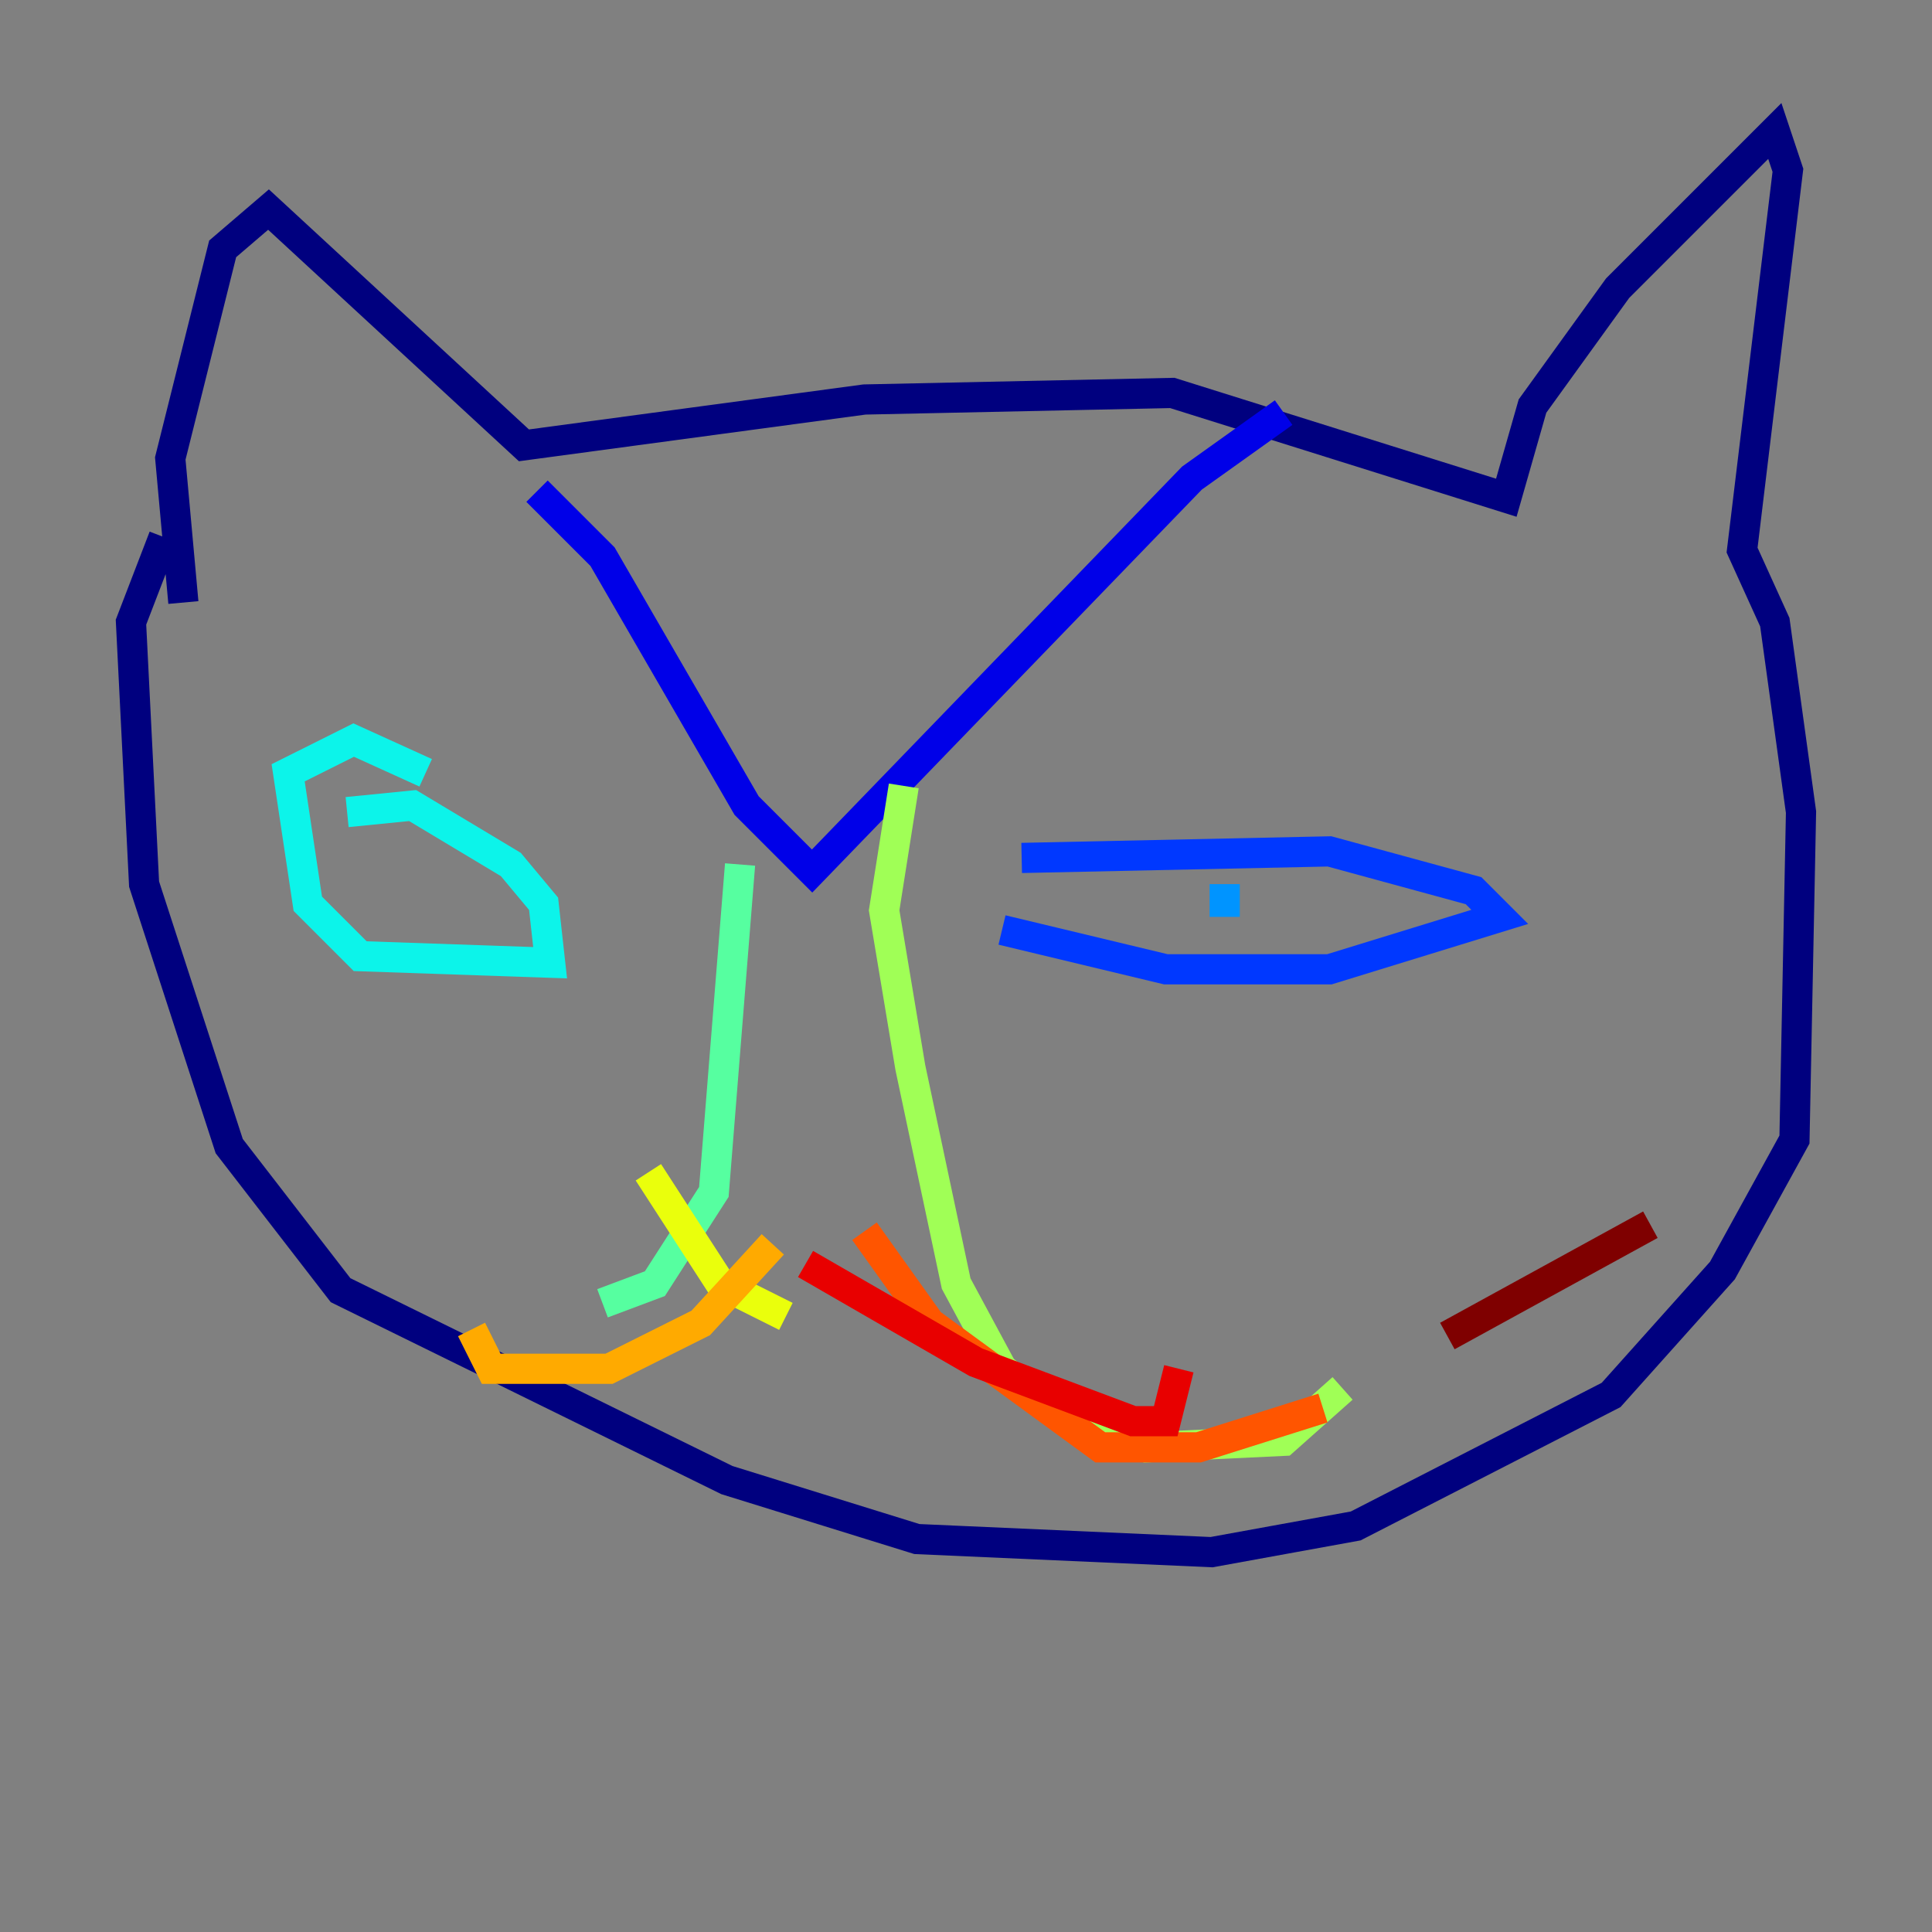 <?xml version="1.0" encoding="utf-8" ?>
<svg baseProfile="tiny" height="128" version="1.2" viewBox="0,0,128,128" width="128" xmlns="http://www.w3.org/2000/svg" xmlns:ev="http://www.w3.org/2001/xml-events" xmlns:xlink="http://www.w3.org/1999/xlink"><rect x="0" y="0" width="128" height="128" fill="#808080" stroke="none"/><defs /><polyline fill="none" points="12.149,39.919 11.281,30.373 14.752,16.488 17.79,13.885 34.712,29.505 57.275,26.468 77.668,26.034 99.797,32.976 101.532,26.902 107.173,19.091 117.586,8.678 118.454,11.281 115.417,36.447 117.586,41.22 119.322,53.803 118.888,75.498 114.115,84.176 106.739,92.42 89.817,101.098 80.271,102.834 60.746,101.966 48.163,98.061 22.563,85.478 15.186,75.932 9.546,58.576 8.678,41.22 10.848,35.58" stroke="#00007f" stroke-width="2" /><polyline fill="none" points="35.58,32.542 39.919,36.881 49.464,53.37 53.803,57.709 78.969,31.675 85.044,27.336" stroke="#0000e8" stroke-width="2" /><polyline fill="none" points="67.688,56.841 88.081,56.407 97.627,59.01 99.363,60.746 88.081,64.217 77.234,64.217 66.386,61.614" stroke="#0038ff" stroke-width="2" /><polyline fill="none" points="81.139,60.746 81.139,58.576" stroke="#0094ff" stroke-width="2" /><polyline fill="none" points="22.997,53.803 27.336,53.37 33.844,57.275 36.014,59.878 36.447,63.783 23.864,63.349 20.393,59.878 19.091,51.2 23.43,49.031 28.203,51.2" stroke="#0cf4ea" stroke-width="2" /><polyline fill="none" points="49.031,57.275 47.295,78.969 43.39,85.044 39.919,86.346" stroke="#56ffa0" stroke-width="2" /><polyline fill="none" points="59.878,52.068 58.576,60.312 60.312,70.725 63.349,85.044 66.386,90.685 70.725,94.156 75.932,95.891 85.044,95.458 88.949,91.986" stroke="#a0ff56" stroke-width="2" /><polyline fill="none" points="42.956,77.668 47.729,85.044 52.068,87.214" stroke="#eaff0c" stroke-width="2" /><polyline fill="none" points="51.2,82.441 46.427,87.647 40.352,90.685 32.542,90.685 31.241,88.081" stroke="#ffaa00" stroke-width="2" /><polyline fill="none" points="57.275,81.573 61.614,87.647 72.895,95.891 79.403,95.891 87.647,93.288" stroke="#ff5500" stroke-width="2" /><polyline fill="none" points="53.37,83.742 64.651,90.251 75.064,94.156 77.234,94.156 78.102,90.685" stroke="#e80000" stroke-width="2" /><polyline fill="none" points="95.891,88.515 109.342,81.139" stroke="#7f0000" stroke-width="2" /></svg>